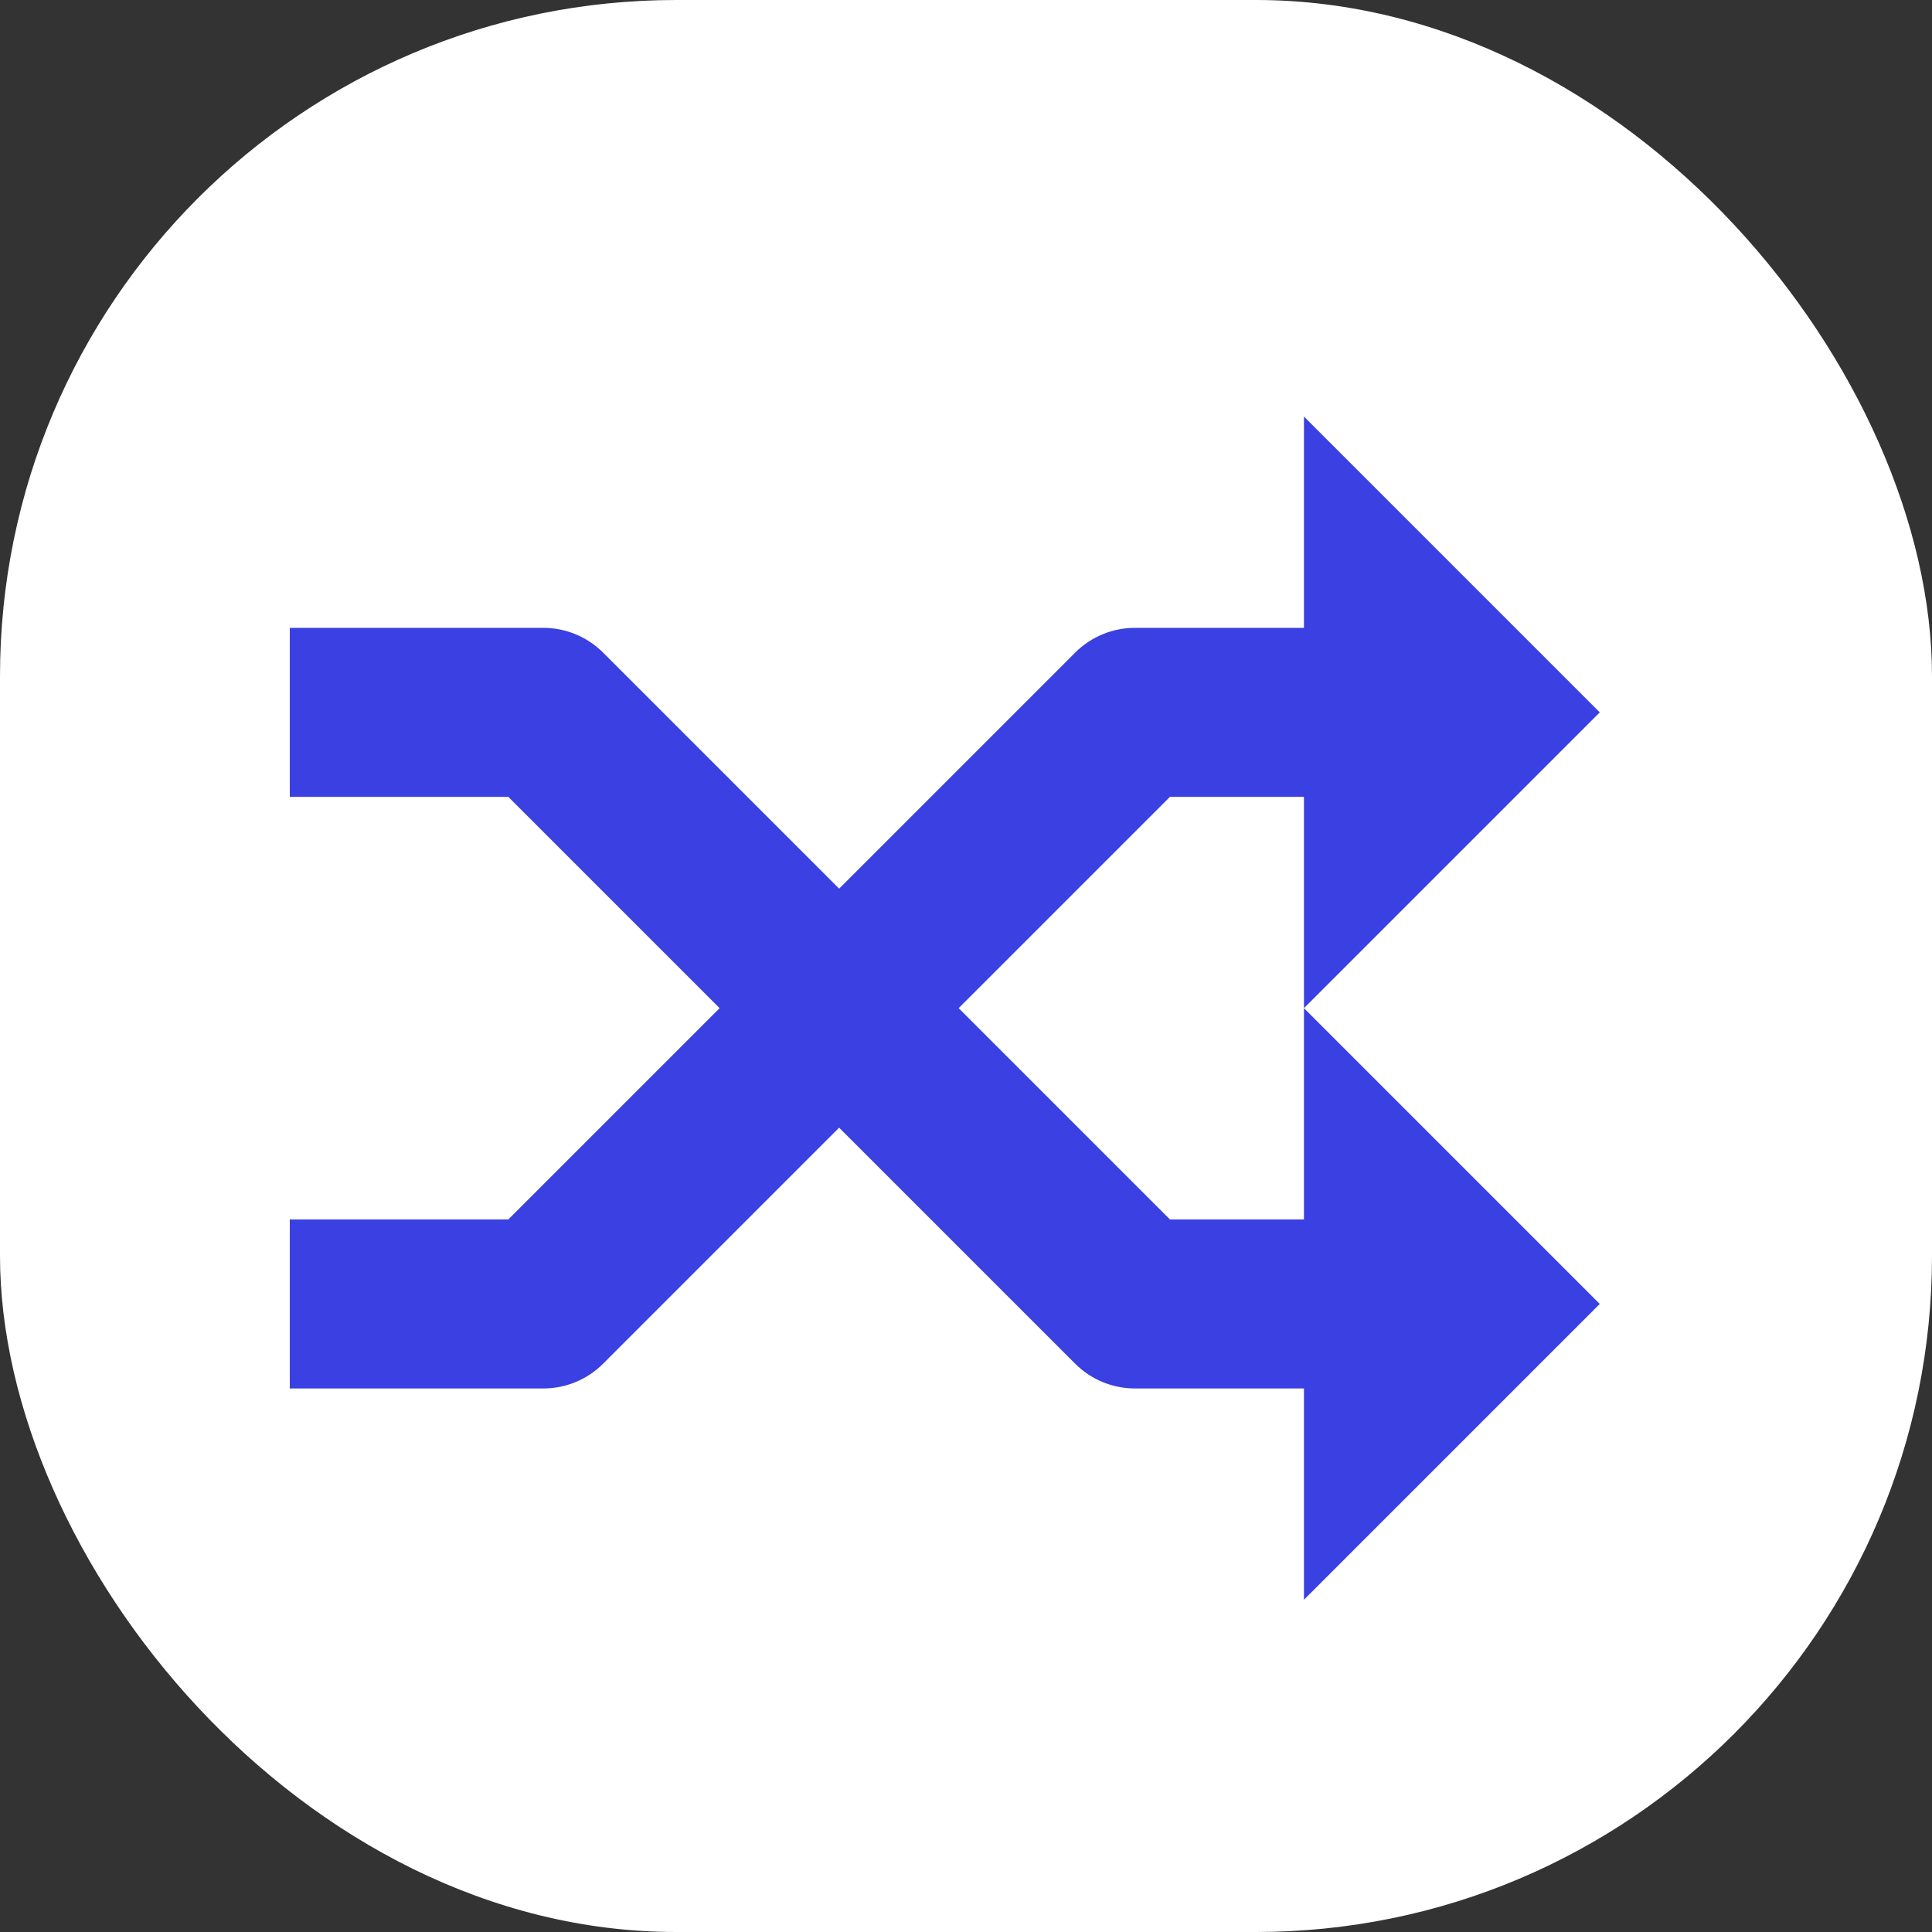 <svg xmlns="http://www.w3.org/2000/svg" version="1.1" xmlns:xlink="http://www.w3.org/1999/xlink" xmlns:svgjs="http://svgjs.dev/svgjs" width="1000" height="1000"><rect width="100%" height="100%" fill="#333333" stroke="none"/><g clip-path="url(#SvgjsClipPath1010)"><rect width="1000" height="1000" fill="#ffffff"></rect><g transform="matrix(1.367,0,0,1.367,150,150)"><svg xmlns="http://www.w3.org/2000/svg" version="1.1" xmlns:xlink="http://www.w3.org/1999/xlink" xmlns:svgjs="http://svgjs.dev/svgjs" width="512" height="512"><svg version="1.1" xmlns="http://www.w3.org/2000/svg" width="512" height="512" viewBox="0 0 512 512" fill="none">
	<path d="M384 352h-50.745l-80-80 80-80h50.745v80l112-112-112-112v80h-64c-8.487 0-16.626 3.372-22.627 9.373l-89.373 89.372-89.373-89.373c-6-6-14.14-9.372-22.627-9.372h-96v64h82.745l80 80-80 80h-82.745v64h96c8.487 0 16.626-3.371 22.627-9.373l89.373-89.372 89.373 89.372c6.001 6.002 14.14 9.373 22.627 9.373h64v80l112-112-112-112v80z" fill="#3a40e1"></path>
</svg></svg></g></g><defs><clipPath id="SvgjsClipPath1010"><rect width="1000" height="1000" x="0" y="0" rx="350" ry="350"></rect></clipPath></defs></svg>